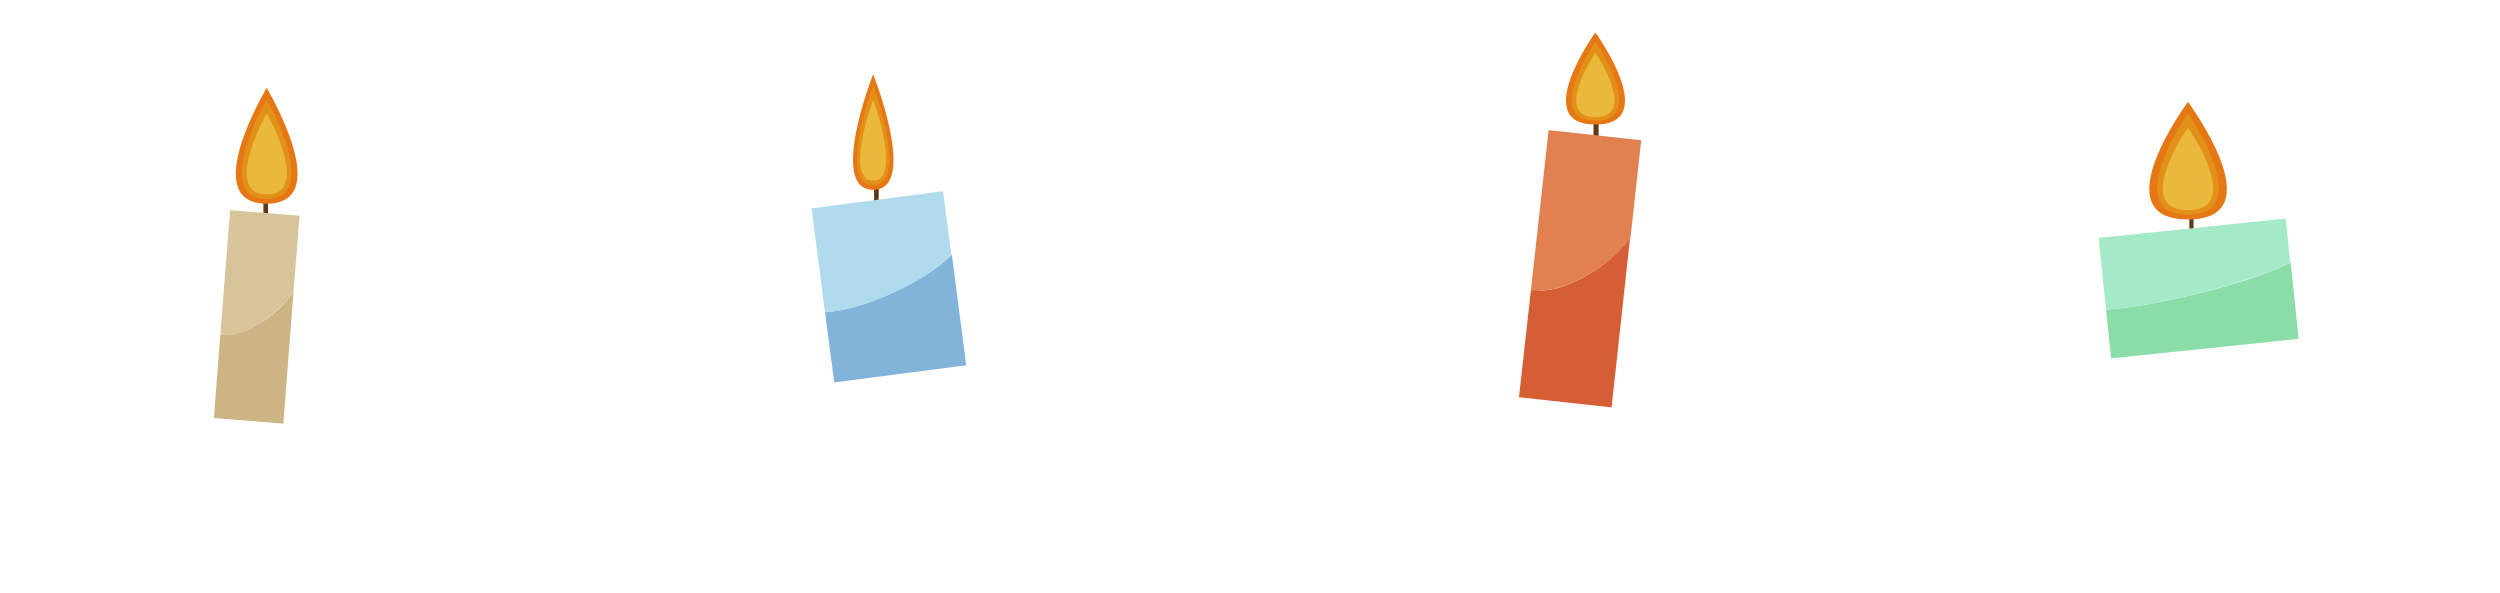 <svg xmlns="http://www.w3.org/2000/svg" viewBox="0 0 540 128">
	<path fill="#603813" d="M56.9 41.1h1v6h-1z" />
	<path fill="#e57715" d="M57.6 44c-15 0 0-25 0-25s15 25 0 25z" />
	<path fill="#e29017" d="M57.6 43c-11.9 0-.3-21.4 0-21.4S69.5 43 57.6 43z" />
	<path fill="#eab83b" d="M57.6 42c-9.6 0-.2-17.4 0-17.4.3 0 9.7 17.4 0 17.4z" />
	<path fill="#ccb485" d="M55.8 70c-3.5 2.1-6.2 2.6-8.2 2.2l-1.4 18.1 15 1.2L63.4 63c-1.7 2.5-4.1 5-7.6 7z" />
	<path fill="#d8c49a" d="M55.8 70c3.4-2.1 5.9-4.5 7.6-7l1.3-16.4-15-1.2-2.1 26.8c2 .5 4.7 0 8.2-2.2z" />
	<path fill="#603813" d="M188.8 38.2h1v6h-1z" />
	<path fill="#e57715" d="M188.6 41c-9.8 0 0-25 0-25s9.9 25 0 25z" />
	<path fill="#e29017" d="M188.6 40c-7.8 0-.2-21.4 0-21.4s7.8 21.4 0 21.4z" />
	<path fill="#eab83b" d="M188.6 39c-6.3 0-.1-17.4 0-17.4s6.3 17.4 0 17.4z" />
	<path fill="#82b3d8" d="M193.1 63.1c-6.1 2.8-11 4.1-14.9 4.3l2 15.2 28.5-3.7-3.1-23.9c-2.6 2.6-6.6 5.4-12.5 8.1z" />
	<path fill="#b0dbed" d="M205.5 55.1l-1.8-13.8-28.4 3.7 2.9 22.5c3.9-.3 8.8-1.5 14.9-4.3 5.9-2.8 9.9-5.6 12.4-8.1z" />
	<path fill="#603813" d="M344.2 23.8h1.1v6.4h-1.1z"/>
	<path fill="#e57715" d="M344.6 26.9c-14.3 0 0-19.9 0-19.9s14.4 19.9 0 19.9z" />
	<path fill="#e29017" d="M344.6 26.1c-11.3 0-.3-17 0-17s11.4 17 0 17z" />
	<path fill="#eab83b" d="M344.6 25.3c-9.2 0-.2-13.8 0-13.8s9.2 13.8 0 13.8z" />
	<path fill="#d65e34" d="M341.8 60c-4.8 2.6-8.4 3.1-11.1 2.5l-2.6 23.3 20 2.2 4-36.6c-2.3 3-5.6 6.1-10.3 8.6z" />
	<path fill="#e28150" d="M341.8 60c4.7-2.5 8-5.5 10.4-8.7l2.3-21-20-2.2-3.8 34.4c2.7.6 6.3.1 11.1-2.5z" />
	<path fill="#603813" d="M472.9 44.9h.9v5.2h-.9z" />
	<path fill="#e57715" d="M472.6 47.4c-18.8 0 0-25.4 0-25.4s18.9 25.4 0 25.4z" />
	<path fill="#e29017" d="M472.6 46.4c-14.9 0-.3-21.8 0-21.8s14.9 21.8 0 21.8z" />
	<path fill="#eab83b" d="M472.6 45.4c-12.1 0-.3-17.7 0-17.7s12.1 17.7 0 17.7z" />
	<path fill="#8adda6" d="M454.9 66.9l1.1 10.5 40.5-4.2-1.7-16.5c-3.9 1.9-9.8 4.1-18.4 6.3-9 2.3-16 3.5-21.5 3.9z" />
	<path fill="#a4eac9" d="M453.3 51.4l1.6 15.5c5.5-.4 12.5-1.6 21.4-3.9 8.7-2.3 14.5-4.4 18.4-6.3l-1-9.5-40.4 4.2z" />
</svg>
